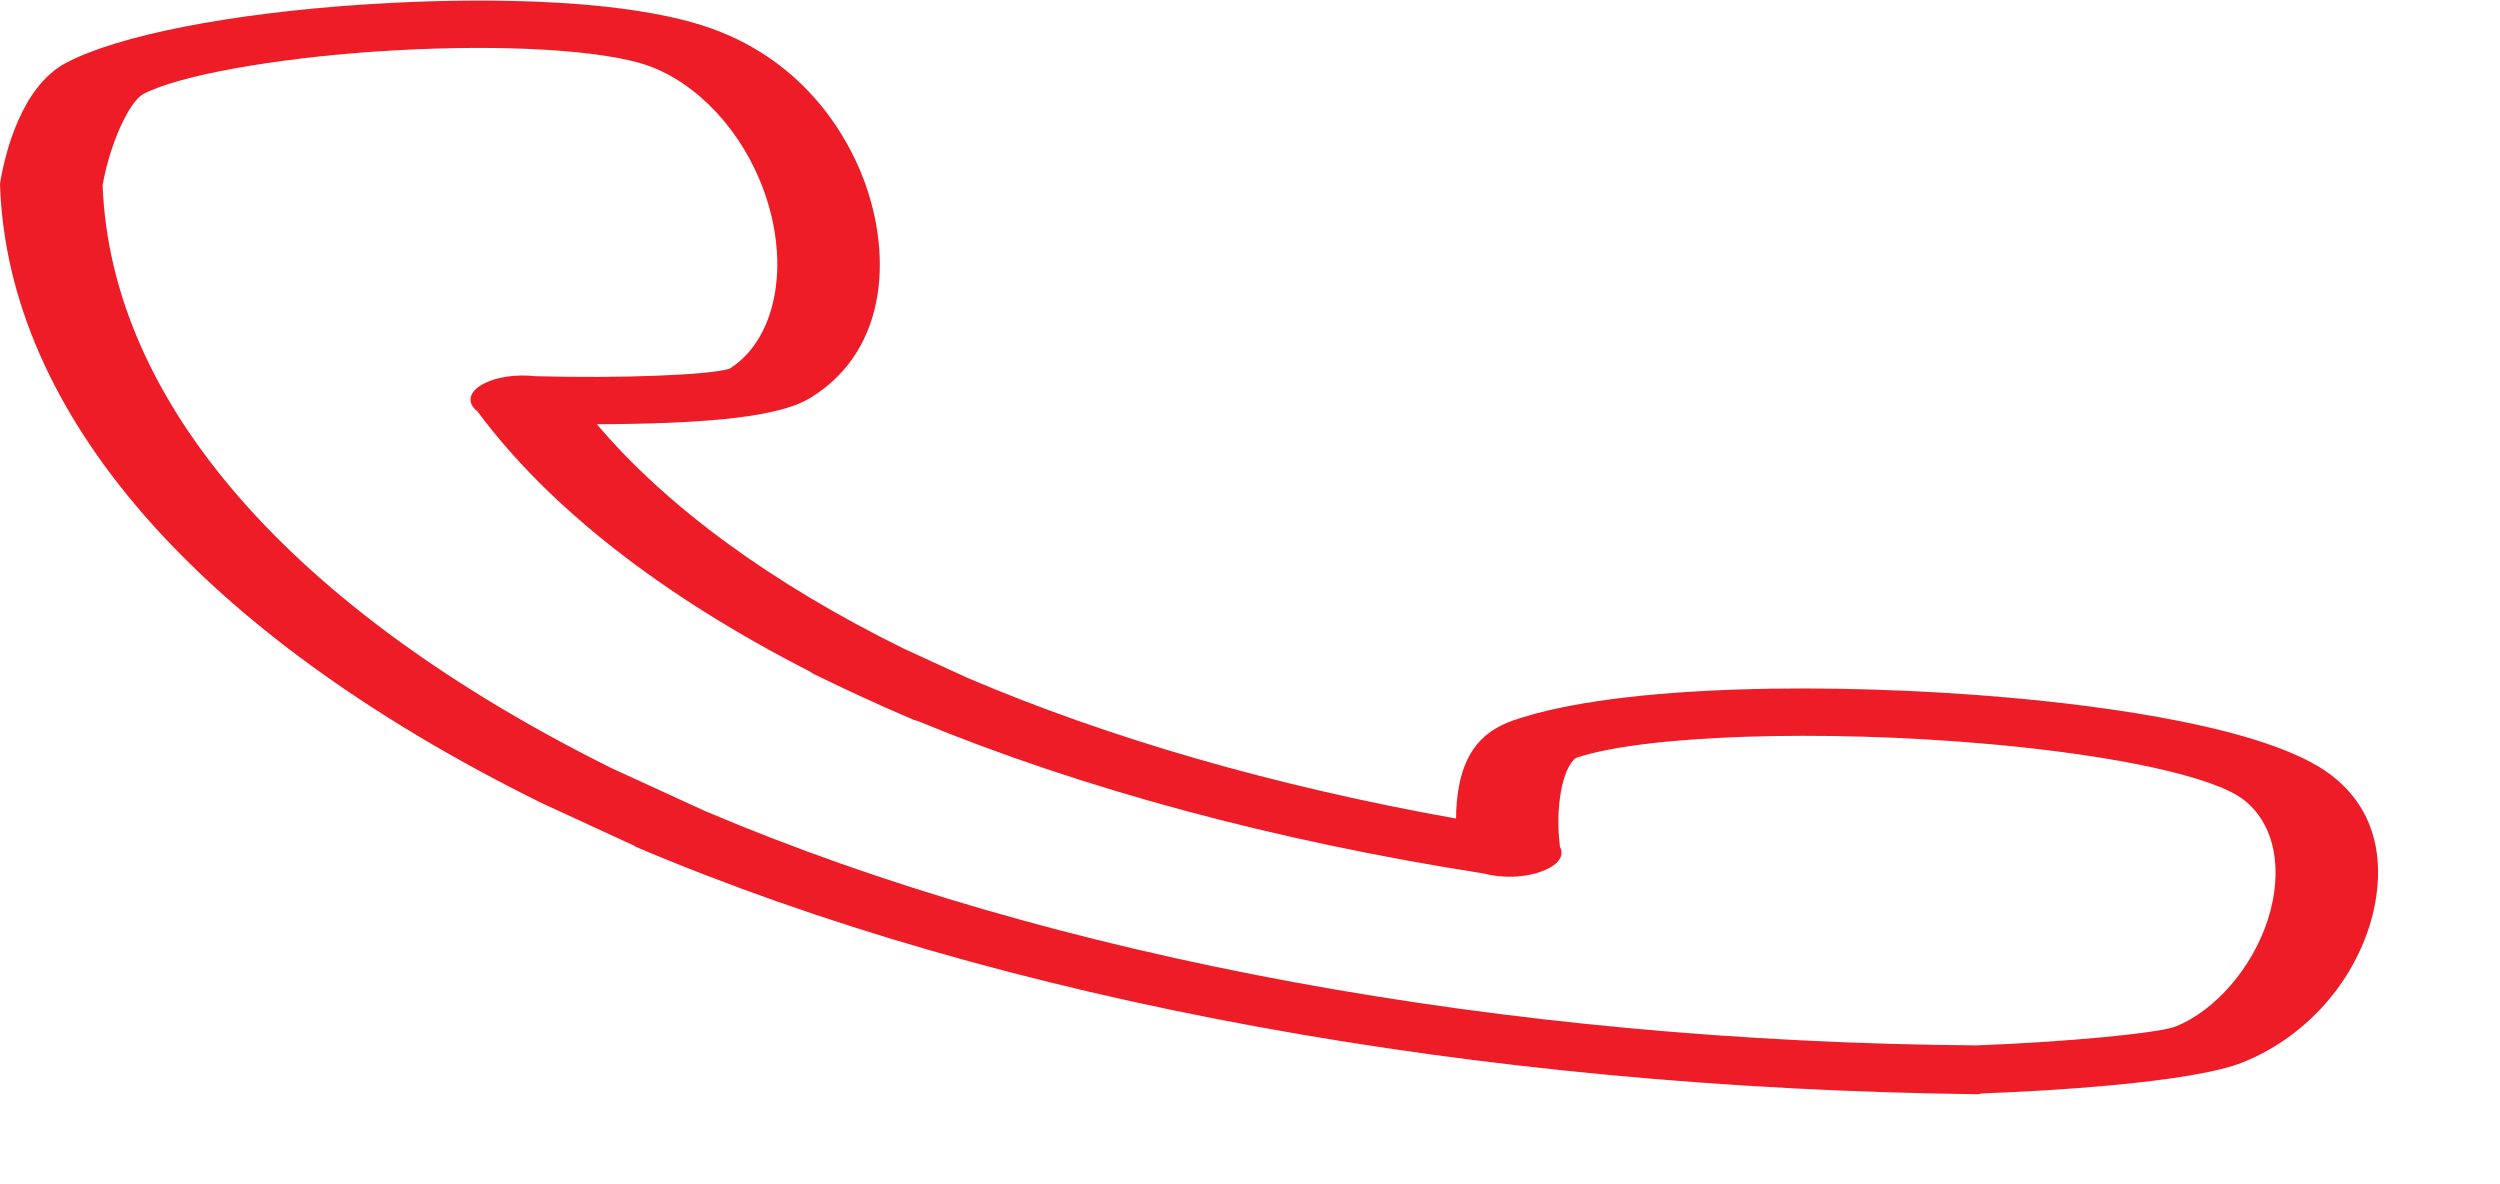 <svg width="19" height="9" viewBox="0 0 19 9" fill="none" xmlns="http://www.w3.org/2000/svg">
<path d="M17.715 5.889C17.238 5.526 15.978 5.365 15.269 5.302C13.976 5.187 12.309 5.195 11.501 5.475C11.235 5.567 11.103 5.758 11.072 6.093C11.068 6.137 11.066 6.18 11.066 6.221C9.693 5.976 8.426 5.611 7.344 5.148L6.869 4.93C5.863 4.434 5.069 3.853 4.536 3.224C4.625 3.224 4.719 3.223 4.815 3.221C5.543 3.207 5.957 3.146 6.157 3.025C6.764 2.655 6.786 1.893 6.539 1.301C6.402 0.973 6.053 0.389 5.257 0.169C4.465 -0.051 3.242 0.002 2.752 0.035C1.743 0.103 0.903 0.268 0.505 0.476C0.159 0.657 0.037 1.174 0.001 1.388C0 1.394 -0 1.399 5.25603e-05 1.405C0.06 3.147 1.511 4.81 4.086 6.088C4.09 6.09 4.093 6.092 4.097 6.094L4.819 6.427C4.823 6.429 4.826 6.433 4.83 6.435C7.613 7.617 11.234 8.271 15.027 8.316C15.029 8.316 15.031 8.316 15.033 8.316C15.043 8.316 15.053 8.31 15.063 8.31C15.528 8.293 16.653 8.232 17.047 8.073C17.5 7.891 17.859 7.505 18.007 7.041C18.079 6.816 18.194 6.253 17.715 5.889ZM17.236 6.988C17.119 7.353 16.837 7.68 16.534 7.802C16.399 7.853 15.694 7.92 15.021 7.945C11.428 7.917 8 7.285 5.363 6.166L4.652 5.84C2.215 4.63 0.841 3.056 0.78 1.407C0.834 1.099 0.978 0.776 1.09 0.714C1.356 0.575 2.07 0.445 2.865 0.391C3.699 0.335 4.462 0.368 4.856 0.477C5.236 0.583 5.588 0.924 5.774 1.369C6.018 1.953 5.919 2.566 5.545 2.802C5.394 2.851 4.709 2.877 4.066 2.859C3.997 2.851 3.921 2.852 3.848 2.863C3.784 2.873 3.729 2.89 3.686 2.911C3.624 2.941 3.584 2.98 3.577 3.024C3.571 3.062 3.591 3.098 3.63 3.128C4.169 3.856 5.031 4.529 6.152 5.102C6.165 5.111 6.181 5.121 6.198 5.129C6.314 5.186 6.432 5.242 6.552 5.297C6.671 5.352 6.793 5.406 6.917 5.459C6.936 5.468 6.956 5.475 6.978 5.481C8.224 5.995 9.691 6.391 11.274 6.638C11.34 6.656 11.418 6.665 11.5 6.663C11.596 6.659 11.681 6.64 11.745 6.611C11.752 6.608 11.757 6.605 11.764 6.602C11.765 6.601 11.767 6.601 11.769 6.6C11.803 6.582 11.831 6.561 11.848 6.537C11.872 6.503 11.873 6.468 11.856 6.436C11.817 6.142 11.874 5.829 11.98 5.759C12.498 5.586 13.842 5.541 15.121 5.655C16.082 5.741 16.821 5.902 17.049 6.076C17.286 6.256 17.358 6.606 17.236 6.988Z" fill="#EE1C27"/>
</svg>
